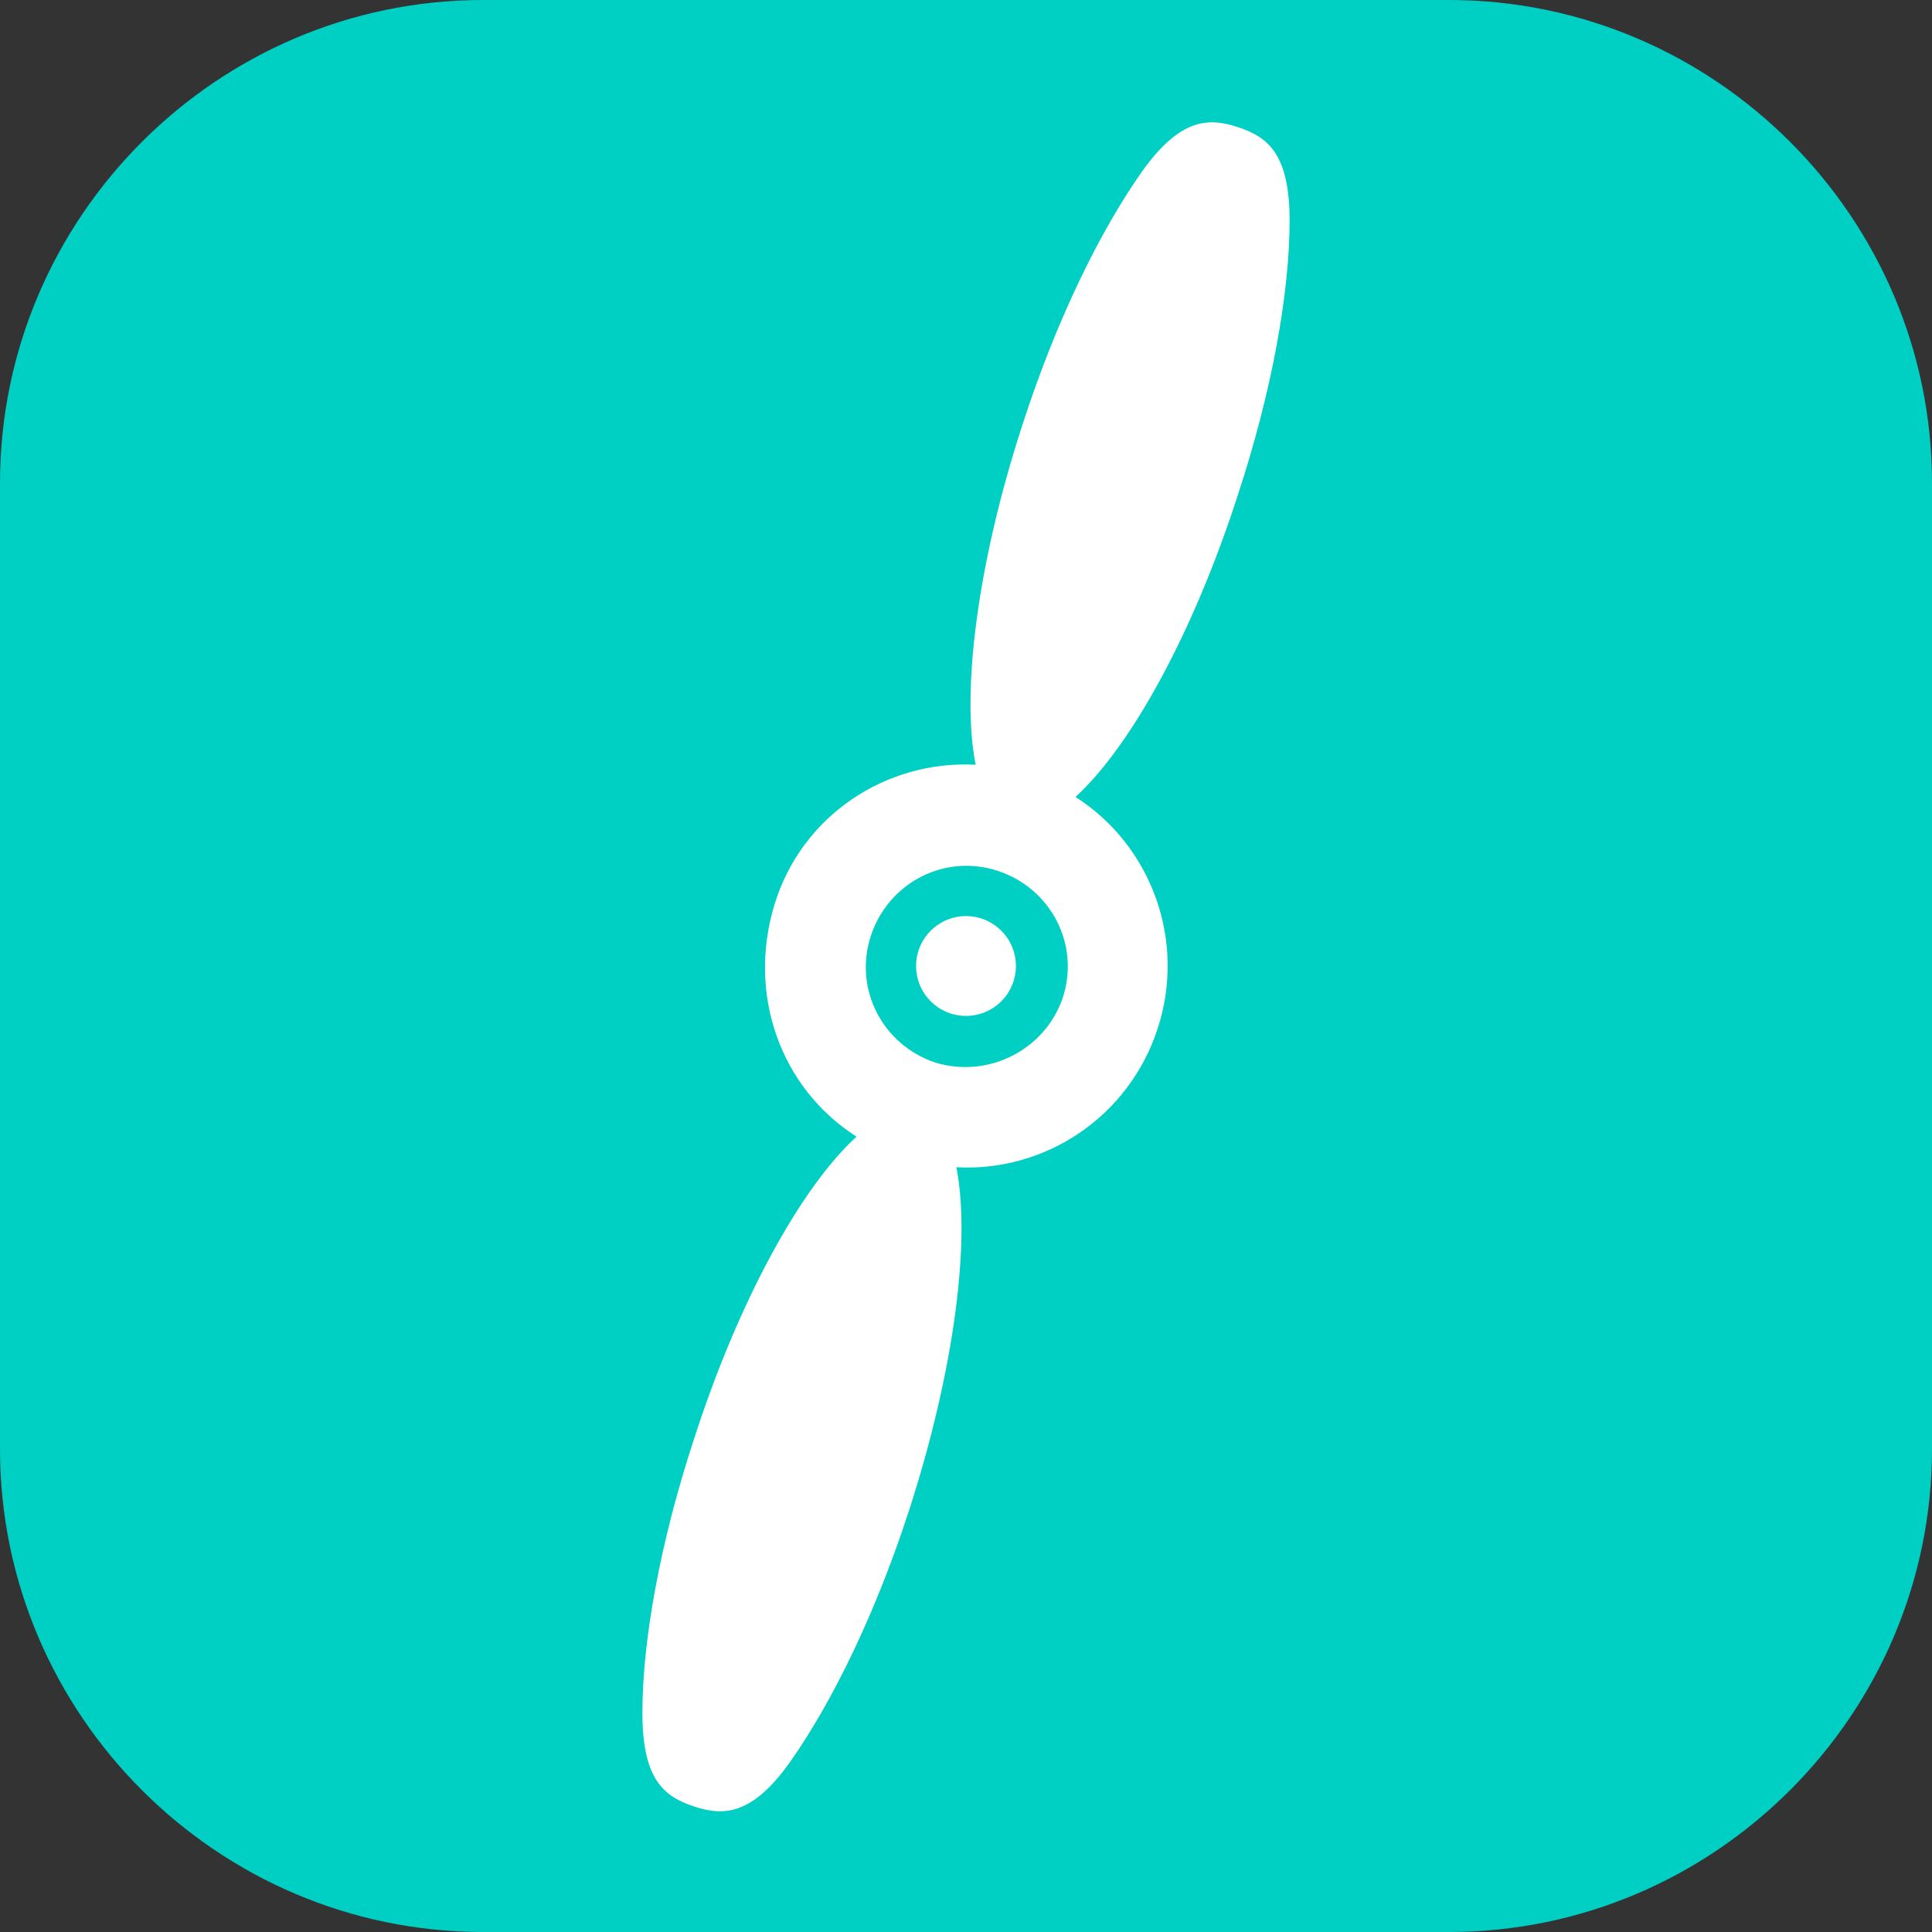 <?xml version="1.0" encoding="utf-8"?>
<!-- Generator: Adobe Illustrator 19.0.0, SVG Export Plug-In . SVG Version: 6.00 Build 0)  -->
<svg version="1.1" id="Layer_1" xmlns="http://www.w3.org/2000/svg" xmlns:xlink="http://www.w3.org/1999/xlink" x="0px" y="0px"
	 viewBox="0 0 120 120" enable-background="new 0 0 120 120" xml:space="preserve">
<rect x="0" y="0" width="120" height="120" fill="#333333" stroke="none"/>
<g id="XMLID_1_">
	<path id="XMLID_20_" fill-rule="evenodd" clip-rule="evenodd" fill="#00CFC4" d="M120,90c0,16.5-13.5,30-30,30H30
		c-16.5,0-30-13.5-30-30V30C0,13.5,13.5,0,30,0h60c16.5,0,30,13.5,30,30V90z"/>
</g>
<g id="XMLID_3_">
	<path id="XMLID_8_" fill="none" d="M61.9,54c-3.3-1.1-6.8,0.7-7.9,4c-1.1,3.3,0.7,6.8,4,7.9c3.3,1.1,6.8-0.7,7.9-4
		C67,58.6,65.2,55.1,61.9,54z M59,63c-1.6-0.5-2.5-2.3-2-4c0.5-1.6,2.3-2.5,3.9-2c1.6,0.5,2.5,2.3,2,4C62.4,62.6,60.7,63.5,59,63z"
		/>
	<circle id="XMLID_9_" fill="#FFFFFF" cx="60" cy="60" r="3.1"/>
	<path id="XMLID_16_" fill="#FFFFFF" d="M71.9,63.9c1.8-5.5-0.4-11.4-5.1-14.4c3.4-3.1,7.3-10.1,10.1-18.8c2.1-6.4,3.2-12.5,3.2-17
		c0-4.2-1.4-5.2-3.2-5.8c-1.8-0.6-3.6-0.6-6,2.8c-2.6,3.7-5.3,9.2-7.4,15.7C60.7,35,59.7,43,60.6,47.5c-5.5-0.3-10.8,3.1-12.5,8.7
		s0.4,11.4,5.1,14.4c-3.4,3.1-7.3,10.1-10.1,18.8c-2.1,6.4-3.2,12.5-3.2,17c0,4.2,1.4,5.2,3.2,5.8c1.8,0.6,3.6,0.6,6-2.8
		c2.6-3.7,5.3-9.2,7.4-15.7c2.8-8.7,3.8-16.7,2.9-21.2C64.9,72.8,70.1,69.4,71.9,63.9z M58.1,66c-3.3-1.1-5.1-4.6-4-7.9
		c1.1-3.3,4.6-5.1,7.9-4c3.3,1.1,5.1,4.6,4,7.9C64.9,65.2,61.4,67,58.1,66z"/>
</g>
</svg>

